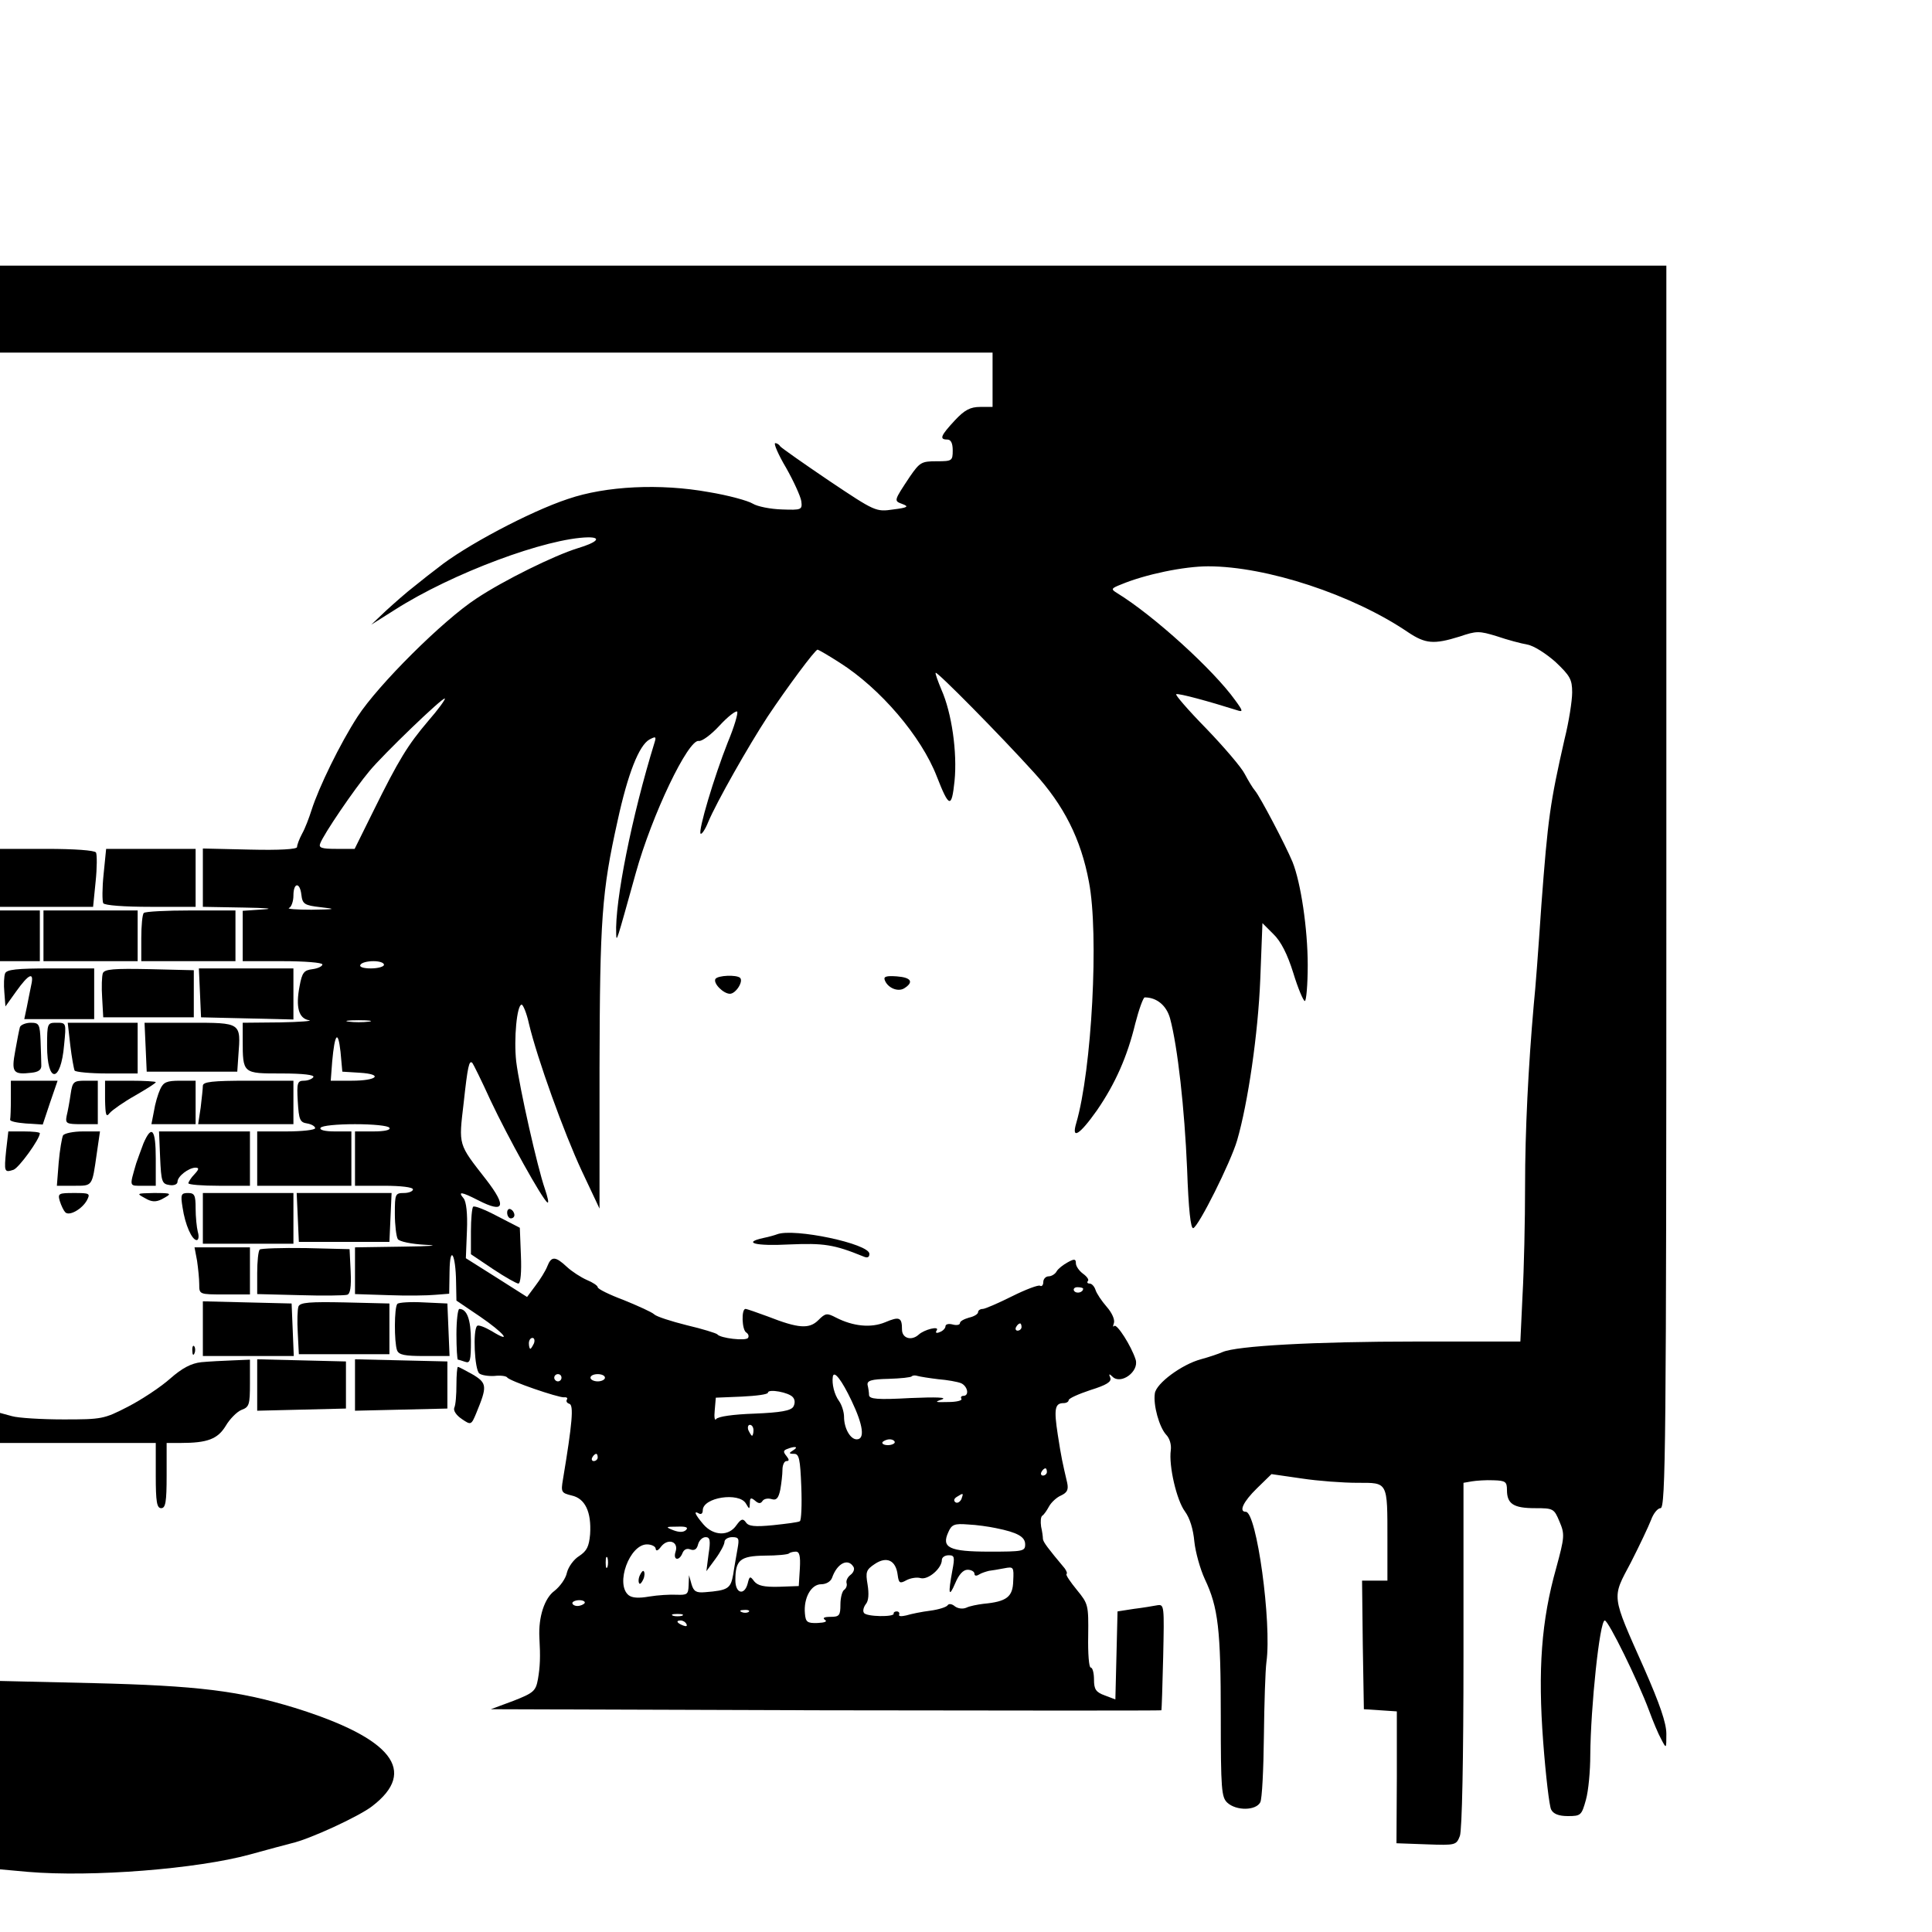 <?xml version="1.0" standalone="no"?>
<!DOCTYPE svg PUBLIC "-//W3C//DTD SVG 20010904//EN"
 "http://www.w3.org/TR/2001/REC-SVG-20010904/DTD/svg10.dtd">
<svg version="1.0" xmlns="http://www.w3.org/2000/svg"
 width="16pt" height="16pt" viewBox="0 0 16 16"
 preserveAspectRatio="xMidYMid meet">
<g transform="translate(0,16) scale(0.003,-0.003)"
fill="#000000" stroke="none">
<path d="M0 4480 l0 -120 1370 0 1370 0 0 -75 0 -75 -34 0 c-27 0 -43 -8 -70
-37 -39 -42 -44 -53 -21 -53 10 0 15 -10 15 -30 0 -29 -2 -30 -45 -30 -41 0
-46 -3 -73 -42 -45 -68 -45 -67 -21 -76 19 -7 15 -10 -25 -15 -48 -7 -50 -6
-177 79 -71 48 -132 91 -135 95 -3 5 -9 9 -14 9 -5 0 8 -31 30 -68 21 -37 40
-79 42 -92 3 -24 1 -25 -54 -23 -31 1 -67 8 -80 16 -13 8 -67 23 -122 32 -133
24 -283 17 -388 -19 -106 -35 -286 -131 -359 -190 -15 -11 -44 -34 -65 -51
-21 -16 -56 -47 -79 -68 l-40 -38 65 41 c158 101 419 198 534 200 38 0 24 -14
-29 -30 -65 -20 -205 -89 -280 -139 -92 -60 -271 -238 -328 -326 -48 -74 -107
-195 -127 -258 -7 -22 -18 -51 -26 -65 -8 -15 -14 -31 -14 -37 0 -6 -48 -9
-130 -7 l-130 3 0 -80 0 -81 113 -2 c61 -1 86 -3 55 -5 l-58 -4 0 -69 0 -70
110 0 c61 0 110 -4 110 -9 0 -5 -12 -11 -27 -13 -24 -3 -29 -9 -36 -47 -11
-57 -3 -89 26 -94 12 -2 -24 -5 -80 -6 l-103 -1 0 -47 c0 -94 0 -93 107 -93
60 0 92 -4 88 -10 -3 -5 -15 -10 -26 -10 -18 0 -20 -6 -17 -57 3 -51 6 -58 26
-61 12 -2 22 -8 22 -13 0 -5 -36 -9 -80 -9 l-80 0 0 -75 0 -75 130 0 130 0 0
75 0 75 -46 0 c-27 0 -43 4 -39 10 3 6 46 10 95 10 49 0 92 -4 95 -10 4 -6
-13 -10 -44 -10 l-51 0 0 -75 0 -75 80 0 c47 0 80 -4 80 -10 0 -5 -11 -10 -25
-10 -24 0 -25 -3 -25 -57 0 -32 4 -63 8 -70 4 -7 38 -14 77 -16 41 -2 15 -4
-62 -5 l-133 -2 0 -64 0 -65 93 -3 c50 -2 109 -1 129 1 l38 3 1 62 c1 75 17
48 18 -30 l1 -51 65 -44 c66 -45 92 -77 32 -40 -19 11 -37 18 -40 14 -12 -12
-7 -120 6 -131 6 -5 25 -8 42 -7 16 2 32 0 35 -4 6 -10 141 -56 157 -55 7 1
11 -2 8 -6 -3 -5 0 -10 7 -12 12 -4 8 -53 -18 -209 -6 -35 -4 -37 24 -44 37
-8 55 -45 51 -107 -3 -34 -9 -46 -30 -60 -15 -9 -30 -30 -34 -46 -3 -16 -19
-38 -34 -50 -28 -20 -45 -73 -42 -129 3 -54 2 -80 -4 -115 -6 -33 -12 -38 -68
-60 l-62 -23 924 -3 c508 -1 925 -1 927 0 1 2 3 68 5 148 3 140 3 145 -16 142
-11 -2 -40 -7 -65 -10 l-45 -7 -3 -122 -3 -121 -29 11 c-25 9 -30 17 -30 44 0
18 -4 33 -9 33 -5 0 -8 39 -7 88 1 85 0 88 -31 126 -18 22 -31 41 -29 44 3 2
0 9 -5 16 -46 55 -59 72 -60 81 0 6 -2 21 -5 34 -2 14 -1 27 3 30 5 3 13 15
19 26 6 11 21 25 33 30 17 8 21 16 17 35 -13 56 -16 68 -26 133 -11 71 -8 87
16 87 8 0 14 4 14 8 0 5 27 17 60 28 45 14 59 23 55 34 -5 11 -3 12 6 3 23
-23 74 14 64 47 -12 38 -52 100 -59 93 -4 -4 -4 -1 -1 8 3 9 -5 28 -20 45 -14
16 -28 37 -31 47 -3 9 -10 17 -16 17 -6 0 -8 3 -5 7 4 3 -2 12 -13 20 -11 8
-20 21 -20 29 0 12 -4 13 -22 3 -13 -7 -27 -18 -31 -25 -4 -8 -15 -14 -22 -14
-8 0 -15 -7 -15 -16 0 -8 -4 -13 -9 -10 -4 3 -39 -10 -77 -29 -38 -19 -75 -35
-81 -35 -7 0 -13 -4 -13 -9 0 -5 -11 -12 -25 -15 -14 -4 -25 -10 -25 -15 0 -5
-9 -7 -20 -4 -11 3 -20 1 -20 -5 0 -5 -7 -13 -16 -16 -9 -4 -13 -2 -8 5 8 13
-35 2 -50 -12 -20 -18 -46 -10 -46 14 0 34 -7 37 -47 20 -39 -16 -88 -11 -135
13 -25 13 -29 13 -49 -7 -25 -25 -55 -23 -139 10 -30 11 -58 21 -62 21 -12 0
-10 -58 2 -65 6 -4 8 -10 5 -15 -6 -9 -77 -1 -85 10 -3 3 -41 15 -84 25 -44
11 -84 24 -90 30 -6 6 -44 23 -83 39 -40 15 -73 31 -73 36 0 4 -13 13 -30 20
-16 7 -41 23 -55 36 -32 30 -43 30 -54 2 -5 -13 -20 -37 -33 -54 l-23 -31 -85
54 -84 53 3 76 c2 48 -2 80 -9 89 -17 20 -7 19 40 -5 72 -37 80 -18 22 57 -78
100 -76 93 -62 212 11 101 15 119 24 110 2 -2 25 -48 50 -103 48 -102 143
-273 157 -282 5 -3 1 14 -7 38 -20 57 -70 278 -79 351 -7 63 2 157 15 157 4 0
14 -24 20 -52 23 -97 97 -302 146 -407 l49 -104 0 389 c1 410 6 485 50 682 28
129 59 208 88 224 17 9 19 8 14 -8 -63 -204 -110 -440 -106 -529 1 -23 0 -26
54 168 45 162 145 370 174 365 8 -2 34 17 57 42 23 25 45 42 49 39 3 -4 -8
-42 -26 -85 -38 -96 -82 -244 -75 -252 3 -3 13 12 21 32 23 55 111 210 164
291 52 78 131 185 138 185 2 0 30 -16 61 -36 112 -71 225 -203 268 -314 34
-87 41 -89 49 -13 8 80 -8 189 -36 252 -10 24 -18 46 -16 47 4 4 177 -171 272
-276 82 -90 129 -183 151 -301 28 -144 8 -519 -35 -666 -14 -47 9 -33 57 35
51 74 84 149 106 240 10 39 22 72 26 72 33 0 60 -22 70 -58 21 -78 40 -250 47
-415 4 -114 10 -166 17 -164 15 5 103 181 121 242 30 103 58 295 64 445 l6
155 30 -30 c21 -20 39 -56 55 -107 13 -43 28 -78 32 -78 4 0 8 45 8 99 0 100
-19 228 -42 285 -20 48 -89 179 -103 196 -7 8 -20 30 -29 47 -9 18 -57 74
-106 125 -50 51 -87 94 -83 95 7 3 91 -20 167 -44 18 -6 18 -3 -4 27 -60 84
-225 234 -326 296 -18 11 -17 13 11 24 67 28 174 50 240 50 161 0 399 -78 552
-182 48 -32 71 -34 142 -12 47 16 54 16 103 1 29 -10 67 -20 84 -23 18 -3 52
-25 78 -48 40 -38 46 -48 46 -84 0 -23 -9 -81 -21 -129 -40 -176 -46 -218 -64
-458 -9 -132 -16 -227 -21 -275 -15 -170 -24 -349 -24 -500 0 -96 -3 -232 -7
-302 l-6 -128 -286 0 c-283 0 -497 -12 -536 -29 -11 -5 -38 -14 -60 -20 -52
-14 -123 -66 -127 -94 -5 -32 12 -93 31 -114 10 -10 15 -28 13 -43 -6 -43 16
-138 39 -169 14 -19 23 -50 26 -83 3 -29 16 -76 29 -104 37 -78 44 -139 44
-379 0 -202 2 -223 18 -238 25 -23 79 -22 91 1 5 9 9 91 10 182 1 91 4 183 7
205 15 109 -27 415 -57 415 -20 0 -7 28 31 65 l40 39 83 -12 c46 -7 115 -12
154 -12 85 0 83 5 83 -157 l0 -113 -35 0 -35 0 2 -177 3 -178 46 -3 45 -3 0
-182 -1 -182 83 -3 c81 -3 82 -2 92 23 6 16 10 212 10 500 l0 475 23 4 c12 2
39 4 60 3 33 -1 37 -4 37 -27 0 -38 18 -50 77 -50 51 0 53 -1 68 -37 15 -35
14 -43 -9 -128 -41 -145 -51 -281 -36 -480 7 -93 17 -178 22 -187 6 -12 21
-18 46 -18 36 0 38 2 50 45 7 25 12 80 12 123 1 133 26 372 40 372 10 0 91
-165 122 -248 11 -30 26 -66 34 -80 14 -27 14 -27 14 15 0 30 -18 82 -61 180
-92 207 -90 193 -37 293 24 47 49 100 56 118 6 17 18 32 26 32 14 0 16 172 16
1715 l0 1715 -2300 0 -2300 0 0 -120z m1182 -1137 c-56 -66 -81 -106 -152
-250 l-51 -103 -51 0 c-40 0 -49 3 -44 15 9 25 94 150 136 200 37 45 203 205
208 200 2 -2 -18 -30 -46 -62z m-350 -480 c3 -25 8 -29 53 -34 45 -5 42 -6
-25 -7 -41 0 -69 2 -62 5 6 2 12 18 12 34 0 37 18 38 22 2z m228 -193 c0 -5
-16 -10 -36 -10 -21 0 -33 4 -29 10 3 6 19 10 36 10 16 0 29 -4 29 -10z m-42
-157 c-16 -2 -40 -2 -55 0 -16 2 -3 4 27 4 30 0 43 -2 28 -4z m-25 -141 c66
-4 49 -22 -22 -22 l-58 0 4 53 c7 77 16 89 23 27 l5 -55 48 -3z m1997 -596 c0
-11 -19 -15 -25 -6 -3 5 1 10 9 10 9 0 16 -2 16 -4z m-170 -106 c0 -5 -5 -10
-11 -10 -5 0 -7 5 -4 10 3 6 8 10 11 10 2 0 4 -4 4 -10z m-1346 -45 c-4 -8 -8
-15 -10 -15 -2 0 -4 7 -4 15 0 8 4 15 10 15 5 0 7 -7 4 -15z m76 -95 c0 -5 -4
-10 -10 -10 -5 0 -10 5 -10 10 0 6 5 10 10 10 6 0 10 -4 10 -10z m120 0 c0 -5
-9 -10 -20 -10 -11 0 -20 5 -20 10 0 6 9 10 20 10 11 0 20 -4 20 -10z m681
-64 c32 -67 37 -106 14 -106 -18 0 -35 31 -35 62 0 13 -6 33 -14 44 -13 18
-20 47 -17 67 3 19 25 -10 52 -67z m239 60 c25 -2 53 -7 63 -11 18 -8 24 -35
6 -35 -5 0 -8 -4 -5 -8 3 -5 -14 -9 -37 -9 -36 -1 -38 0 -17 7 16 6 -15 7 -87
4 -90 -5 -113 -3 -114 8 0 7 -2 20 -4 28 -2 12 10 16 58 17 33 1 62 4 64 7 3
3 10 3 16 1 7 -2 32 -6 57 -9z m-401 -50 c6 -7 6 -17 1 -26 -7 -11 -35 -16
-107 -19 -59 -2 -101 -8 -106 -15 -4 -6 -6 5 -4 24 l3 35 72 3 c40 2 72 6 72
11 0 11 58 1 69 -13z m-109 -91 c0 -8 -2 -15 -4 -15 -2 0 -6 7 -10 15 -3 8 -1
15 4 15 6 0 10 -7 10 -15z m390 -33 c0 -4 -9 -8 -19 -8 -11 0 -17 4 -15 8 3 4
12 8 20 8 8 0 14 -4 14 -8z m-280 -22 c-13 -8 -13 -10 2 -10 14 0 17 -14 20
-91 2 -50 0 -93 -4 -95 -4 -3 -37 -7 -74 -11 -51 -5 -68 -3 -75 8 -8 11 -13
10 -26 -8 -21 -31 -63 -30 -91 2 -23 27 -29 40 -12 30 6 -3 10 1 10 9 0 36
100 51 119 19 10 -17 10 -17 11 1 0 15 3 16 14 7 10 -9 16 -9 21 -1 4 6 15 8
25 5 13 -4 19 2 24 26 3 17 6 42 6 55 0 13 5 24 11 24 8 0 8 4 0 14 -9 11 -9
15 1 19 22 9 34 7 18 -3z m-540 -20 c0 -5 -5 -10 -11 -10 -5 0 -7 5 -4 10 3 6
8 10 11 10 2 0 4 -4 4 -10z m1240 -40 c0 -5 -5 -10 -11 -10 -5 0 -7 5 -4 10 3
6 8 10 11 10 2 0 4 -4 4 -10z m-236 -75 c-4 -8 -11 -12 -16 -9 -6 4 -5 10 3
15 19 12 19 11 13 -6z m95 -80 c60 -12 81 -24 81 -45 0 -19 -6 -20 -99 -20
-111 0 -133 11 -113 54 9 21 17 24 54 21 24 -1 58 -6 77 -10z m-855 -5 c-7 -7
-19 -7 -35 -1 -23 9 -22 10 11 10 23 1 31 -2 24 -9z m62 -67 l-6 -47 25 34
c14 19 25 40 25 47 0 7 10 13 21 13 19 0 20 -4 15 -32 -3 -18 -9 -50 -12 -71
-7 -39 -14 -44 -78 -49 -24 -2 -31 2 -37 22 l-7 25 -1 -28 c-1 -25 -4 -27 -33
-26 -18 1 -52 -1 -76 -5 -29 -5 -47 -4 -57 4 -37 31 3 140 51 140 13 0 24 -6
24 -12 1 -8 7 -5 15 6 19 24 49 14 40 -14 -8 -24 10 -27 19 -4 4 10 12 14 22
10 11 -4 18 1 21 14 3 11 12 20 21 20 12 0 14 -9 8 -47z m252 -40 l-3 -48 -55
-2 c-41 -1 -58 3 -68 15 -11 15 -13 15 -18 -6 -9 -34 -34 -28 -34 9 0 56 13
67 81 68 34 0 64 3 67 6 3 3 12 5 19 5 10 0 13 -12 11 -47z m-531 5 c-3 -7 -5
-2 -5 12 0 14 2 19 5 13 2 -7 2 -19 0 -25z m952 -10 c-12 -65 -10 -77 8 -35
10 24 22 37 34 37 10 0 19 -5 19 -11 0 -6 5 -7 13 -2 6 4 19 8 27 10 8 1 27 4
42 7 26 5 27 4 25 -35 -1 -44 -18 -57 -82 -63 -16 -2 -38 -6 -48 -11 -10 -4
-23 -2 -31 4 -8 7 -17 8 -20 3 -3 -5 -25 -12 -48 -15 -24 -3 -53 -9 -66 -13
-13 -3 -22 -3 -20 2 2 5 -1 9 -7 9 -5 0 -9 -3 -8 -6 3 -10 -76 -9 -82 2 -4 5
-1 16 5 24 8 9 9 29 5 54 -6 35 -4 41 20 57 33 22 58 10 63 -30 3 -23 6 -25
24 -15 11 6 29 9 39 6 21 -6 59 27 59 50 0 7 8 13 19 13 16 0 17 -5 10 -42z
m-273 10 c4 -6 0 -16 -8 -22 -8 -6 -13 -16 -11 -23 2 -6 -1 -14 -6 -18 -6 -3
-11 -22 -11 -41 0 -30 -3 -34 -27 -34 -18 0 -23 -3 -16 -8 8 -5 0 -8 -20 -9
-29 -1 -33 3 -35 26 -4 43 17 81 45 81 13 0 26 7 30 18 14 40 44 55 59 30z
m-742 -100 c-3 -4 -12 -8 -20 -8 -8 0 -14 4 -14 8 0 4 9 8 19 8 11 0 17 -4 15
-8z m453 -24 c-3 -3 -12 -4 -19 -1 -8 3 -5 6 6 6 11 1 17 -2 13 -5z m-184 -11
c-7 -2 -19 -2 -25 0 -7 3 -2 5 12 5 14 0 19 -2 13 -5z m12 -23 c3 -6 -1 -7 -9
-4 -18 7 -21 14 -7 14 6 0 13 -4 16 -10z"/>
<path d="M1766 984 c-4 -9 -4 -19 -1 -22 2 -3 7 3 11 12 4 9 4 19 1 22 -2 3
-7 -3 -11 -12z"/>
<path d="M0 2910 l0 -80 129 0 128 0 7 70 c4 38 4 74 1 80 -4 6 -60 10 -136
10 l-129 0 0 -80z"/>
<path d="M286 2920 c-4 -38 -4 -74 -1 -80 4 -6 58 -10 131 -10 l124 0 0 80 0
80 -124 0 -123 0 -7 -70z"/>
<path d="M0 2750 l0 -70 55 0 55 0 0 70 0 70 -55 0 -55 0 0 -70z"/>
<path d="M120 2750 l0 -70 130 0 130 0 0 70 0 70 -130 0 -130 0 0 -70z"/>
<path d="M397 2813 c-4 -3 -7 -35 -7 -70 l0 -63 130 0 130 0 0 70 0 70 -123 0
c-68 0 -127 -3 -130 -7z"/>
<path d="M14 2646 c-3 -8 -4 -31 -2 -52 l3 -39 30 42 c35 49 50 55 41 16 -3
-16 -9 -43 -12 -60 l-7 -33 97 0 96 0 0 70 0 70 -120 0 c-94 0 -122 -3 -126
-14z"/>
<path d="M284 2647 c-3 -8 -4 -39 -2 -68 l3 -54 125 0 125 0 0 65 0 65 -123 3
c-98 2 -123 0 -128 -11z"/>
<path d="M552 2593 l3 -68 128 -3 127 -3 0 71 0 70 -130 0 -131 0 3 -67z"/>
<path d="M1975 2631 c-7 -12 22 -41 40 -41 16 0 38 34 28 44 -10 9 -61 7 -68
-3z"/>
<path d="M2442 2629 c7 -22 36 -35 54 -24 27 17 20 30 -20 33 -27 2 -37 0 -34
-9z"/>
<path d="M55 2498 c-2 -7 -8 -37 -13 -66 -11 -59 -6 -66 45 -60 19 2 28 8 27
21 0 9 -1 40 -2 67 -2 46 -4 50 -27 50 -14 0 -28 -6 -30 -12z"/>
<path d="M130 2446 c0 -105 38 -103 47 3 6 61 6 61 -21 61 -25 0 -26 -1 -26
-64z"/>
<path d="M194 2448 c4 -34 10 -66 12 -70 3 -4 43 -8 90 -8 l84 0 0 70 0 70
-96 0 -97 0 7 -62z"/>
<path d="M402 2443 l3 -68 125 0 125 0 3 44 c7 92 9 91 -134 91 l-125 0 3 -67z"/>
<path d="M30 2300 c0 -27 -1 -53 -2 -57 -2 -5 18 -9 43 -11 l47 -3 20 60 21
61 -65 0 -64 0 0 -50z"/>
<path d="M195 2313 c-3 -21 -8 -48 -11 -60 -4 -21 -1 -23 41 -23 l45 0 0 60 0
60 -35 0 c-32 0 -35 -3 -40 -37z"/>
<path d="M290 2298 c1 -44 3 -50 13 -37 7 8 38 30 70 48 31 18 57 34 57 37 0
2 -31 4 -70 4 l-70 0 0 -52z"/>
<path d="M442 2326 c-6 -13 -14 -40 -17 -60 l-7 -36 61 0 61 0 0 60 0 60 -43
0 c-37 0 -46 -4 -55 -24z"/>
<path d="M560 2336 c0 -7 -3 -34 -6 -60 l-7 -46 132 0 131 0 0 60 0 60 -125 0
c-99 0 -125 -3 -125 -14z"/>
<path d="M17 2158 c-6 -60 -5 -62 20 -54 15 5 73 85 73 101 0 3 -20 5 -44 5
l-43 0 -6 -52z"/>
<path d="M174 2199 c-3 -6 -9 -40 -12 -75 l-5 -64 47 0 c52 0 50 -3 63 88 l9
62 -47 0 c-26 0 -51 -5 -55 -11z"/>
<path d="M396 2177 c-7 -19 -16 -43 -20 -55 -19 -66 -20 -62 18 -62 l36 0 0
75 c0 81 -11 95 -34 42z"/>
<path d="M442 2138 c3 -67 5 -73 26 -76 12 -2 22 2 22 9 0 15 30 38 49 39 11
0 11 -4 -2 -18 -10 -10 -17 -22 -17 -25 0 -4 38 -7 85 -7 l85 0 0 75 0 75
-125 0 -126 0 3 -72z"/>
<path d="M165 2018 c4 -13 11 -27 15 -31 11 -12 47 9 60 33 10 19 7 20 -35 20
-43 0 -46 -1 -40 -22z"/>
<path d="M400 2026 c18 -11 30 -11 45 -4 32 17 31 18 -21 18 -47 -1 -48 -1
-24 -14z"/>
<path d="M504 2000 c7 -48 26 -90 39 -90 5 0 7 10 3 23 -3 12 -6 41 -6 65 0
36 -3 42 -21 42 -19 0 -21 -4 -15 -40z"/>
<path d="M560 1970 l0 -70 125 0 125 0 0 70 0 70 -125 0 -125 0 0 -70z"/>
<path d="M822 1973 l3 -68 125 0 125 0 3 68 3 67 -131 0 -131 0 3 -67z"/>
<path d="M1306 2002 c-3 -3 -6 -34 -6 -68 l0 -63 61 -41 c33 -22 65 -40 70
-40 6 0 9 32 7 77 l-3 77 -62 32 c-34 18 -64 30 -67 26z"/>
<path d="M1400 1986 c0 -9 5 -16 10 -16 6 0 10 4 10 9 0 6 -4 13 -10 16 -5 3
-10 -1 -10 -9z"/>
<path d="M2145 1926 c-5 -2 -22 -7 -37 -10 -60 -13 -23 -23 71 -18 95 4 123 0
204 -33 11 -5 17 -3 17 7 0 28 -209 72 -255 54z"/>
<path d="M544 1853 c3 -21 6 -50 6 -65 0 -28 0 -28 70 -28 l70 0 0 65 0 65
-76 0 -77 0 7 -37z"/>
<path d="M717 1884 c-4 -4 -7 -33 -7 -65 l0 -58 118 -3 c64 -2 123 -1 130 1 9
2 12 21 10 65 l-3 61 -121 3 c-66 1 -123 -1 -127 -4z"/>
<path d="M560 1665 l0 -75 125 0 126 0 -3 73 -3 72 -122 3 -123 3 0 -76z"/>
<path d="M824 1727 c-3 -8 -4 -41 -2 -73 l3 -59 125 0 125 0 0 70 0 70 -123 3
c-97 2 -123 0 -128 -11z"/>
<path d="M1097 1734 c-9 -9 -9 -106 -1 -128 5 -13 21 -16 76 -16 l69 0 -3 73
-3 72 -65 3 c-36 2 -69 0 -73 -4z"/>
<path d="M1260 1650 c0 -38 2 -70 4 -70 2 0 11 -3 20 -6 14 -5 16 4 16 58 0
59 -11 88 -32 88 -4 0 -8 -31 -8 -70z"/>
<path d="M531 1604 c0 -11 3 -14 6 -6 3 7 2 16 -1 19 -3 4 -6 -2 -5 -13z"/>
<path d="M556 1573 c-28 -3 -53 -16 -87 -46 -26 -23 -79 -58 -116 -77 -66 -34
-72 -35 -178 -35 -60 0 -125 4 -142 9 l-33 9 0 -42 0 -41 215 0 215 0 0 -90
c0 -73 3 -90 15 -90 12 0 15 17 15 90 l0 90 39 0 c74 0 102 11 124 47 11 19
31 39 43 44 22 8 24 14 24 74 l0 65 -47 -2 c-27 -1 -66 -3 -87 -5z"/>
<path d="M710 1510 l0 -71 123 3 122 3 0 65 0 65 -122 3 -123 3 0 -71z"/>
<path d="M980 1510 l0 -71 128 3 127 3 0 65 0 65 -127 3 -128 3 0 -71z"/>
<path d="M1260 1511 c0 -27 -2 -56 -6 -64 -3 -8 6 -21 21 -31 25 -17 26 -17
40 17 30 73 30 82 -10 106 -20 11 -38 21 -41 21 -2 0 -4 -22 -4 -49z"/>
<path d="M0 433 l0 -260 77 -7 c177 -15 467 8 613 48 47 13 99 27 115 31 49
11 184 73 222 102 127 97 56 188 -214 272 -154 47 -268 61 -555 68 l-258 6 0
-260z"/>
</g>
</svg>
